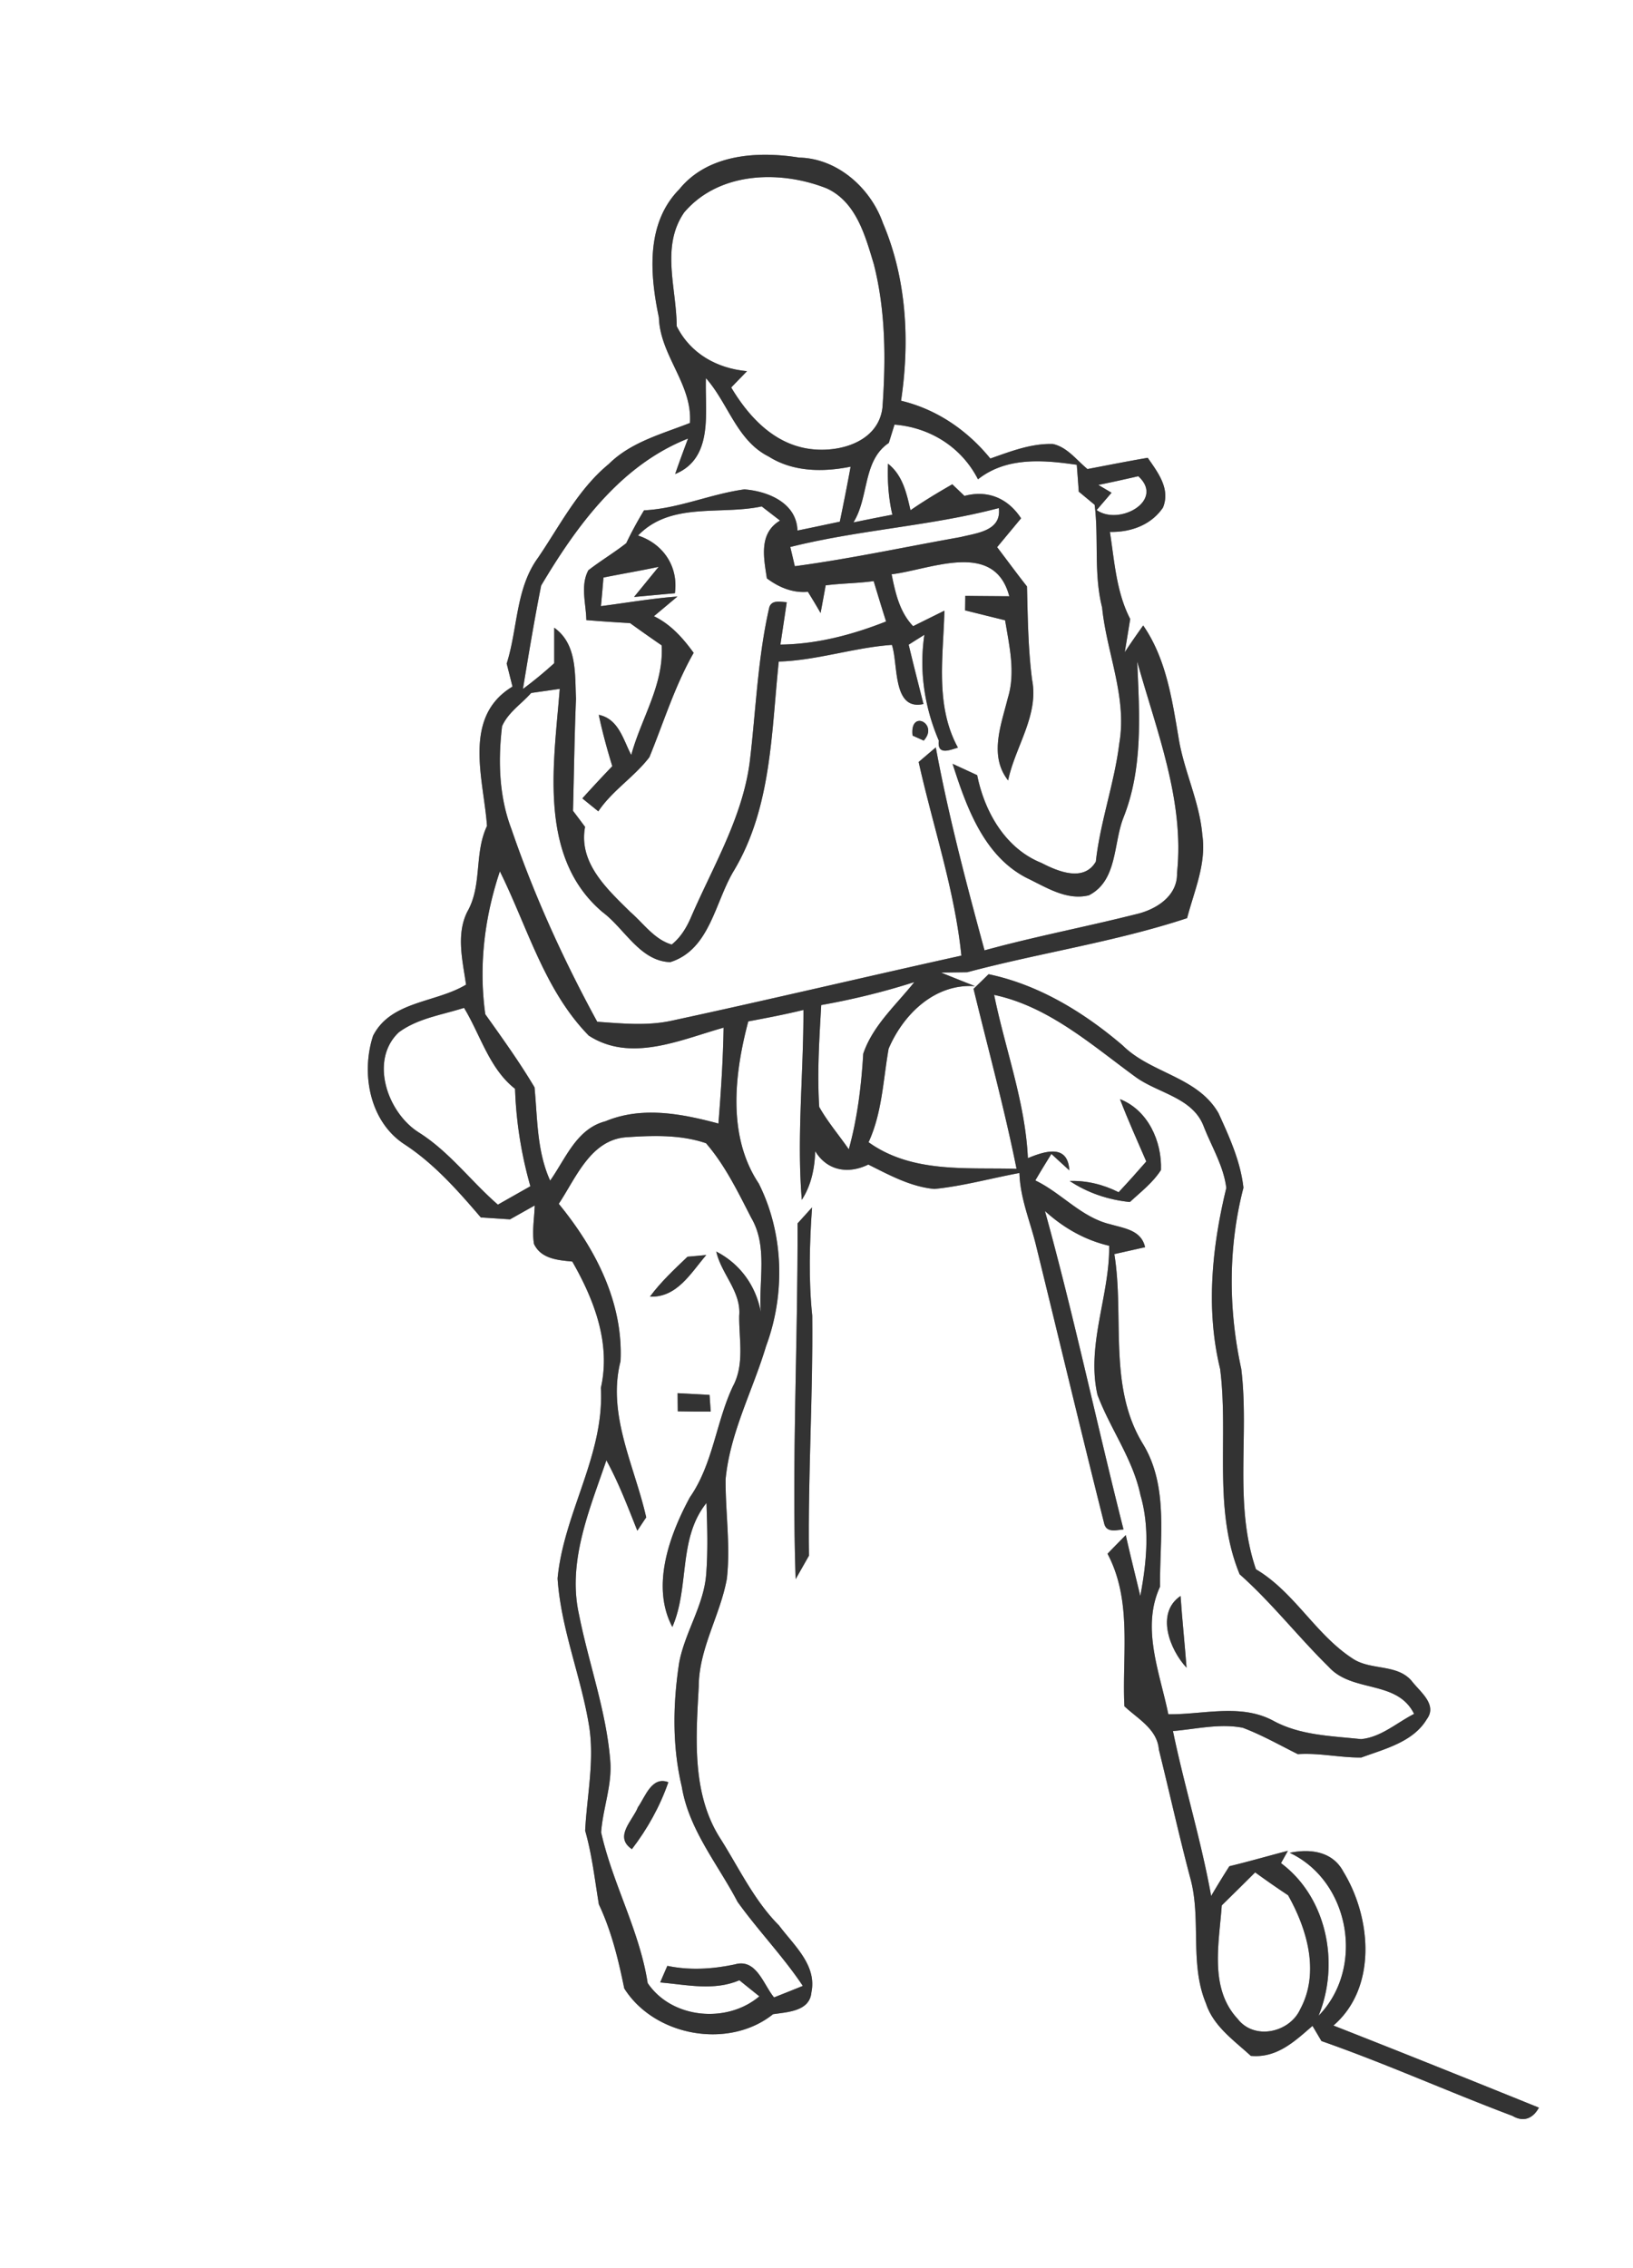 <svg width="240" height="250pt" viewBox="0 0 180 250" xmlns="http://www.w3.org/2000/svg"><rect x="0" y="0" width="180" height="250" fill="#808080" stroke="none"/><g fill="#FFF"><path d="M0 0h180v250H0V0m74.87 20.87c-3.7 3.75-3.24 9.39-2.24 14.14.13 4.19 3.71 7.34 3.42 11.61-3.1 1.22-6.5 2.1-8.94 4.52-3.39 2.79-5.38 6.77-7.8 10.33-2.48 3.39-2.23 7.8-3.46 11.67.16.63.48 1.9.64 2.54-5.58 3.36-3.17 10.21-2.81 15.36-1.44 3.03-.5 6.53-2.17 9.45-1.26 2.52-.51 5.41-.14 8.04-3.34 2.02-8.29 1.78-10.25 5.64-1.34 4.13-.4 9.45 3.48 11.97 3.28 2.15 5.87 5.1 8.4 8.05.81.05 2.41.16 3.22.21.91-.51 1.81-1.02 2.72-1.53-.04 1.41-.31 2.84-.08 4.24.78 1.65 2.64 1.79 4.22 1.94 2.41 4.2 4.27 9.03 3.15 13.93.41 7.39-4.09 13.77-4.77 21 .37 5.61 2.63 10.89 3.5 16.43.56 3.79-.27 7.59-.46 11.37.76 2.66 1.06 5.4 1.51 8.12 1.39 2.95 2.15 6.09 2.8 9.27 3.34 5.29 11.52 6.75 16.4 2.84 1.59-.24 4.05-.31 4.23-2.42.62-3-1.96-5.2-3.57-7.36-2.78-2.79-4.44-6.4-6.53-9.68-3.11-4.94-2.62-11.09-2.32-16.66.02-4.2 2.37-7.84 3.1-11.88.41-3.65-.16-7.31-.14-10.96.49-5.16 3-9.78 4.46-14.67 2.14-5.75 1.96-12.44-.81-17.94-3.48-5.23-2.68-12.08-1.15-17.86 2.04-.38 4.07-.77 6.08-1.26.02 6.98-.75 13.96-.18 20.93 1.04-1.6 1.42-3.47 1.48-5.36 1.33 2.18 3.66 2.54 5.85 1.47 2.31 1.15 4.66 2.45 7.29 2.69 3.17-.32 6.24-1.18 9.37-1.76.07 2.7 1.13 5.2 1.78 7.79 2.53 10.29 4.98 20.6 7.57 30.88.27 1.02 1.35.68 2.12.62-2.96-11.68-5.45-23.49-8.66-35.1 2.02 1.84 4.4 3.21 7.08 3.83.07 5.45-2.54 10.91-1.29 16.43 1.41 3.76 3.91 7.07 4.74 11.06 1.06 3.64.67 7.46-.02 11.12-.53-2.24-1.1-4.48-1.6-6.72-.67.68-1.35 1.37-2.01 2.06 2.76 5.21 1.58 11.19 1.86 16.81 1.48 1.39 3.62 2.51 3.8 4.78 1.16 4.67 2.2 9.38 3.43 14.04 1.3 4.56-.09 9.49 1.76 13.93.82 2.52 3.08 4.07 4.94 5.78 2.87.27 4.82-1.58 6.8-3.3.25.41.74 1.25.99 1.67 7.12 2.49 14.01 5.6 21.06 8.25 1.22.72 2.25.29 2.91-.91-7.54-3.05-15.08-6.08-22.65-9.05 4.85-4.18 4.18-11.91 1.1-16.95-1.19-2.25-3.63-2.56-5.92-2.09 6.66 3.14 8.31 12.72 3.18 17.96 2.35-5.7.95-13.03-4.14-16.82l.76-1.36c-2.16.56-4.29 1.18-6.45 1.7a99.1 99.1 0 00-2.01 3.28c-1.1-6.13-2.95-12.09-4.21-18.18 2.55-.21 5.14-.86 7.7-.36 2.1.79 4.06 1.91 6.07 2.91 2.34-.16 4.65.39 6.99.37 2.58-.95 5.73-1.71 7.23-4.24 1.18-1.6-.75-3-1.65-4.17-1.58-1.91-4.43-1.19-6.41-2.42-4.18-2.65-6.49-7.38-10.78-9.92-2.45-7.14-.72-14.75-1.62-22.09-1.43-6.56-1.45-13.45.24-19.96-.31-2.88-1.55-5.6-2.74-8.21-2.31-4.05-7.44-4.38-10.56-7.47-4.26-3.64-9.24-6.7-14.79-7.86-.55.54-1.1 1.07-1.66 1.61 1.6 6.61 3.4 13.17 4.74 19.84-5.56-.16-11.51.5-16.31-2.93 1.5-3.26 1.6-6.85 2.21-10.31 1.61-3.78 5.08-7.21 9.53-6.89-.94-.37-2.82-1.12-3.75-1.5l2.89-.04c8.04-2.14 16.33-3.35 24.23-5.96.78-3 2.14-5.99 1.68-9.16-.31-3.74-2.08-7.15-2.64-10.85-.72-4.23-1.38-8.64-3.88-12.25-.69.97-1.38 1.95-2.03 2.95l.6-3.66c-1.54-2.98-1.73-6.35-2.24-9.6 2.27.05 4.53-.74 5.85-2.68.85-2.07-.57-3.89-1.68-5.49-2.22.38-4.43.82-6.64 1.24-1.2-.98-2.21-2.4-3.8-2.76-2.41-.08-4.68.82-6.91 1.6-2.54-3.12-5.91-5.43-9.84-6.37.98-6.55.62-13.44-2-19.59-1.36-3.86-5.01-7.12-9.23-7.21-4.59-.73-10.06-.4-13.22 3.5m13.04 113.98c.05 13.07-.65 26.15-.21 39.21.49-.86.98-1.73 1.47-2.59-.12-8.82.45-17.63.36-26.45-.41-3.97-.3-7.96-.02-11.94-.53.59-1.06 1.18-1.6 1.77z"/><path d="M75.42 23.41c3.83-4.5 10.58-4.68 15.72-2.64 3.25 1.51 4.23 5.21 5.18 8.35 1.31 5.14 1.33 10.54.95 15.81-.49 4.17-5.68 5.25-9.08 4.34-3.4-.88-5.85-3.65-7.59-6.56.43-.45 1.31-1.35 1.74-1.8-3.3-.3-6.24-1.93-7.75-4.96-.01-4.18-1.78-8.77.83-12.54z"/><path d="M77.81 41.68c2.46 2.76 3.4 6.88 6.92 8.64 2.7 1.71 5.99 1.73 9.03 1.12-.37 2.02-.77 4.05-1.19 6.06-1.56.33-3.11.66-4.67.98-.09-3.05-3.25-4.34-5.85-4.54-3.74.51-7.25 2.12-11.06 2.31-.71 1.17-1.37 2.38-1.96 3.62-1.35 1.06-2.83 1.94-4.18 2.99-.9 1.69-.25 3.67-.22 5.49 1.6.13 3.21.24 4.82.33 1.15.83 2.31 1.65 3.48 2.45.27 4.33-2.26 8.05-3.35 12.09-.89-1.7-1.39-3.98-3.58-4.43.4 1.91.92 3.8 1.49 5.66a157.5 157.5 0 00-3.3 3.55c.58.48 1.17.95 1.76 1.43 1.54-2.3 3.97-3.79 5.63-5.97 1.58-3.85 2.8-7.86 4.88-11.5-1.18-1.63-2.53-3.15-4.38-4.04.65-.54 1.94-1.62 2.59-2.17-2.83.21-5.62.7-8.43 1.06.1-1.05.19-2.1.28-3.15 2.02-.41 4.06-.75 6.08-1.18-.68.83-2.03 2.49-2.71 3.32 1.12-.1 3.38-.31 4.5-.41.41-2.92-1.27-5.45-4.06-6.36 3.59-3.74 9.05-2.23 13.63-3.21.5.39 1.52 1.17 2.02 1.56-2.36 1.41-1.8 4.06-1.45 6.37 1.31.98 2.83 1.63 4.52 1.48.48.77.95 1.55 1.4 2.34.19-1.02.38-2.03.56-3.05 1.75-.23 3.53-.22 5.29-.47.45 1.49.9 2.97 1.37 4.45-3.72 1.47-7.62 2.5-11.65 2.55.18-1.17.53-3.5.7-4.67-.72-.04-1.75-.31-1.95.68-1.27 5.59-1.45 11.34-2.14 17.01-.82 6.1-4.05 11.45-6.45 17-.49 1.15-1.15 2.25-2.14 3.04-1.92-.56-3.09-2.32-4.54-3.57-2.54-2.51-5.76-5.41-5.01-9.4-.44-.59-.88-1.18-1.33-1.77.11-4.12.16-8.25.33-12.37-.13-2.73.13-6.02-2.4-7.81v3.91c-1.1 1-2.25 1.95-3.45 2.84.63-3.81 1.26-7.63 2.01-11.4 3.93-6.61 8.79-13.28 16.19-16.2-.49 1.3-.97 2.6-1.42 3.91 4.3-1.77 3.26-6.89 3.39-10.57z"/><path d="M98.6 46.8c3.94.32 7.4 2.5 9.2 6.03 3.14-2.48 7.17-2.14 10.89-1.6.06.74.17 2.22.22 2.96.44.36 1.31 1.09 1.75 1.45.47 3.76-.12 7.6.82 11.31.5 5.01 2.77 9.86 1.9 14.96-.54 4.42-2.1 8.63-2.59 13.06-1.32 2.27-4.17 1.09-5.98.15-3.99-1.59-6.29-5.64-7.1-9.68-.67-.31-2.03-.94-2.71-1.25 1.51 4.72 3.42 10.11 8.11 12.55 2.14 1.02 4.44 2.56 6.92 1.94 3.14-1.61 2.68-5.64 3.78-8.5 2.21-5.49 1.79-11.5 1.54-17.27 2.1 7.57 5.24 15.32 4.39 23.3.08 2.6-2.38 4.09-4.62 4.58-5.52 1.39-11.11 2.45-16.6 3.96-2.01-7.4-3.98-14.83-5.37-22.37-.63.53-1.26 1.07-1.89 1.61 1.58 7.11 3.97 14.07 4.71 21.34-10.68 2.36-21.32 4.89-32.01 7.19-2.68.57-5.43.29-8.13.1-3.71-6.8-6.95-13.91-9.46-21.25-1.37-3.59-1.48-7.54-1.03-11.32.66-1.52 2.14-2.46 3.21-3.67.79-.11 2.37-.34 3.15-.45-.65 8.25-2.44 18.55 4.72 24.61 2.44 1.82 4.12 5.4 7.46 5.51 4.41-1.39 4.92-6.68 7.05-10.14 4.13-6.96 4.09-15.2 4.91-22.99 4.23-.13 8.26-1.54 12.47-1.84.72 2.1.03 7.3 3.48 6.52-.55-2.18-1.11-4.36-1.63-6.54.43-.28 1.3-.82 1.73-1.09-.59 3.99.01 7.96 1.59 11.66-.21 1.72 1.32.99 2.11.78-2.55-4.67-1.61-10.04-1.49-15.1-.86.42-2.59 1.28-3.45 1.71-1.5-1.57-1.96-3.68-2.37-5.72 4.31-.52 11.32-3.81 12.97 2.42-1.62-.01-3.23-.02-4.85-.04 0 .4-.01 1.2-.02 1.6 1.47.36 2.94.73 4.41 1.09.46 2.82 1.17 5.76.3 8.57-.74 2.97-2.1 6.36.03 9.08.78-3.73 3.42-7.17 2.64-11.11-.44-3.41-.47-6.85-.56-10.27-1.13-1.43-2.19-2.89-3.29-4.33l2.64-3.18c-1.43-2.19-3.65-3.16-6.24-2.47-.34-.32-1.01-.96-1.34-1.28-1.57.9-3.12 1.83-4.61 2.86-.43-1.88-.86-3.86-2.48-5.13-.07 1.89.05 3.78.48 5.62-1.43.27-2.86.56-4.29.85 1.74-2.77.99-6.79 3.9-8.76.16-.5.47-1.52.63-2.02m1.99 34.28c.3.14.92.41 1.23.55 1.71-1.86-1.58-3.51-1.23-.55zM121.07 53.45c1.47-.3 2.93-.62 4.4-.96 2.96 2.69-2.11 5.49-4.59 3.73.41-.47 1.23-1.43 1.64-1.91-.36-.22-1.09-.64-1.45-.86z"/><path d="M87.11 60.29c7.58-1.9 15.44-2.3 22.99-4.29.31 2.53-2.44 2.75-4.24 3.2-6.08 1.08-12.12 2.39-18.25 3.21-.12-.53-.37-1.59-.5-2.12zM55.1 96.04c3.04 6.13 4.91 13.12 9.8 18.11 4.64 3 10.12.45 14.86-.88-.06 3.53-.29 7.05-.57 10.57-4.06-1.09-8.43-1.93-12.46-.25-3.19.83-4.37 4.11-6.09 6.54-1.47-3.25-1.39-6.81-1.72-10.28-1.65-2.78-3.55-5.42-5.43-8.06-.74-5.33-.09-10.67 1.61-15.75zM90.52 110.78c3.47-.62 6.9-1.45 10.26-2.53-1.99 2.51-4.58 4.78-5.63 7.9-.21 3.56-.64 7.09-1.59 10.53-1.08-1.56-2.33-3.02-3.26-4.67-.24-3.74.01-7.5.22-11.23zM109.58 109.66c6.03 1.28 10.78 5.54 15.62 9.07 2.5 1.8 6.32 2.25 7.5 5.48.87 2.21 2.18 4.34 2.47 6.73-1.58 6.5-2.28 13.38-.68 19.95.96 7.51-.82 15.42 2.15 22.63 3.54 3.14 6.45 6.9 9.81 10.2 2.62 2.91 7.54 1.4 9.42 5.19-1.91.97-3.65 2.58-5.85 2.78-3.29-.35-6.74-.41-9.7-2.04-3.58-1.91-7.72-.65-11.54-.7-.93-4.58-3.02-9.51-.91-14.07-.07-5.27 1-11.08-1.94-15.81-3.8-6.28-1.98-13.95-3.1-20.84l3.39-.76c-.42-1.88-2.27-2.07-3.81-2.52-3.21-.75-5.39-3.45-8.29-4.84.57-.98 1.17-1.95 1.77-2.92.49.45 1.48 1.36 1.98 1.81-.17-2.94-2.68-2.12-4.57-1.35-.28-6.15-2.5-11.99-3.72-17.99m13.87 11.49c.89 2.32 1.91 4.58 2.9 6.87-1 1.15-2.01 2.28-3.05 3.39-1.68-.85-3.51-1.3-5.39-1.24 1.98 1.32 4.26 2.08 6.63 2.32 1.2-1.11 2.54-2.13 3.43-3.53.12-3.16-1.44-6.61-4.52-7.81m7.34 62.67c-.2-2.64-.48-5.27-.66-7.91-2.77 1.87-1.2 5.92.66 7.91z"/><path d="M43.94 113.8c2.09-1.56 4.77-1.93 7.21-2.71 1.81 2.98 2.78 6.7 5.62 8.92.12 3.63.69 7.24 1.69 10.74-1.2.68-2.39 1.35-3.58 2.03-2.98-2.59-5.35-5.84-8.72-7.96-3.45-2.17-5.46-7.93-2.22-11.02zM61.59 132.69c1.87-2.81 3.46-6.96 7.31-7.33 2.95-.21 6.09-.32 8.92.65 2.1 2.42 3.52 5.37 4.98 8.21 1.86 3.16.8 6.93 1.06 10.39-.54-2.89-2.29-5.32-4.91-6.66.56 2.49 2.77 4.41 2.53 7.09-.03 2.61.61 5.37-.71 7.79-1.86 3.97-2.18 8.55-4.73 12.21-2.27 4.19-4.3 9.82-1.93 14.29 1.92-4.4.6-9.73 3.76-13.67.09 2.62.17 5.25-.03 7.87-.27 3.44-2.35 6.38-2.98 9.74-.69 4.52-.78 9.18.29 13.66.78 4.76 3.97 8.53 6.15 12.7 2.27 3.17 5.01 5.99 7.19 9.26-1.05.43-2.11.85-3.17 1.27-1.17-1.4-1.94-4.33-4.32-3.64-2.46.52-4.96.68-7.44.16-.2.46-.6 1.37-.79 1.83 2.92.25 5.9.96 8.73-.24.55.45 1.65 1.33 2.2 1.77-3.57 3.03-9.65 2.48-12.31-1.46-.89-5.78-3.86-10.93-5.13-16.61.19-2.68 1.25-5.26 1-7.97-.45-5.48-2.38-10.68-3.44-16.05-1.3-5.83 1.17-11.57 3.02-16.99 1.36 2.48 2.36 5.13 3.41 7.76.25-.37.73-1.11.98-1.47-1.27-5.65-4.34-11.32-2.83-17.22.31-6.5-2.79-12.44-6.81-17.34m14.19 5.83c-1.46 1.4-2.94 2.77-4.14 4.4 2.99.12 4.51-2.61 6.21-4.59-.52.05-1.56.15-2.07.19m-1.09 15.04c0 .5.02 1.5.02 2 1.21.03 2.42.03 3.63.03-.03-.46-.1-1.38-.13-1.84-1.17-.06-2.35-.13-3.52-.19m-4.37 45.63c-.58 1.49-2.69 3.25-.67 4.63 1.71-2.23 3.1-4.72 4.02-7.38-1.83-.7-2.53 1.58-3.35 2.75zM134.67 210.02c1.23-1.21 2.46-2.42 3.68-3.64 1.19.86 2.4 1.71 3.63 2.52 2.11 3.75 3.51 8.52 1.34 12.56-1.18 2.59-5.07 3.45-6.9 1.06-3.15-3.38-2.04-8.34-1.75-12.5z"/></g><g fill="#333"><path d="M74.87 20.87c3.16-3.9 8.63-4.23 13.22-3.5 4.22.09 7.87 3.35 9.23 7.21 2.62 6.15 2.98 13.04 2 19.59 3.93.94 7.3 3.25 9.84 6.37 2.23-.78 4.5-1.68 6.91-1.6 1.59.36 2.6 1.78 3.8 2.76 2.21-.42 4.42-.86 6.64-1.24 1.11 1.6 2.53 3.42 1.68 5.49-1.32 1.94-3.58 2.73-5.85 2.68.51 3.25.7 6.62 2.24 9.6l-.6 3.66c.65-1 1.34-1.98 2.03-2.95 2.5 3.61 3.16 8.02 3.88 12.25.56 3.7 2.33 7.11 2.64 10.85.46 3.17-.9 6.16-1.68 9.16-7.9 2.61-16.19 3.82-24.23 5.96l-2.89.04c.93.38 2.81 1.13 3.75 1.5-4.45-.32-7.92 3.11-9.53 6.89-.61 3.46-.71 7.05-2.21 10.31 4.8 3.43 10.75 2.77 16.31 2.93-1.34-6.67-3.14-13.23-4.74-19.84.56-.54 1.11-1.07 1.66-1.61 5.55 1.16 10.53 4.22 14.79 7.86 3.12 3.09 8.25 3.42 10.56 7.47 1.19 2.61 2.43 5.33 2.74 8.21-1.69 6.51-1.67 13.4-.24 19.96.9 7.34-.83 14.95 1.62 22.09 4.29 2.54 6.6 7.27 10.78 9.92 1.98 1.23 4.83.51 6.41 2.42.9 1.17 2.83 2.57 1.65 4.17-1.5 2.53-4.65 3.29-7.23 4.24-2.34.02-4.65-.53-6.99-.37-2.01-1-3.97-2.12-6.07-2.91-2.56-.5-5.15.15-7.7.36 1.26 6.09 3.11 12.05 4.21 18.18a99.1 99.1 0 012.01-3.28c2.16-.52 4.29-1.14 6.45-1.7l-.76 1.36c5.09 3.79 6.49 11.12 4.14 16.82 5.13-5.24 3.48-14.82-3.18-17.96 2.29-.47 4.73-.16 5.92 2.09 3.08 5.04 3.75 12.77-1.1 16.95 7.57 2.97 15.11 6 22.65 9.05-.66 1.2-1.69 1.63-2.91.91-7.05-2.65-13.94-5.76-21.06-8.25-.25-.42-.74-1.26-.99-1.67-1.98 1.72-3.93 3.57-6.8 3.3-1.86-1.71-4.12-3.26-4.94-5.78-1.85-4.44-.46-9.37-1.76-13.93-1.23-4.66-2.27-9.37-3.43-14.04-.18-2.27-2.32-3.39-3.8-4.78-.28-5.62.9-11.6-1.86-16.81.66-.69 1.34-1.38 2.01-2.06.5 2.24 1.07 4.48 1.6 6.72.69-3.66 1.08-7.48.02-11.12-.83-3.99-3.33-7.3-4.74-11.06-1.25-5.52 1.36-10.98 1.29-16.43-2.68-.62-5.06-1.99-7.08-3.83 3.21 11.61 5.7 23.42 8.66 35.1-.77.06-1.85.4-2.12-.62-2.59-10.28-5.04-20.59-7.57-30.88-.65-2.59-1.71-5.09-1.78-7.79-3.13.58-6.2 1.44-9.37 1.76-2.63-.24-4.98-1.54-7.29-2.69-2.19 1.07-4.52.71-5.85-1.47-.06 1.89-.44 3.76-1.48 5.36-.57-6.97.2-13.95.18-20.93-2.01.49-4.04.88-6.08 1.26-1.53 5.78-2.33 12.63 1.15 17.86 2.77 5.5 2.95 12.19.81 17.94-1.46 4.89-3.97 9.51-4.46 14.67-.02 3.65.55 7.31.14 10.96-.73 4.04-3.08 7.68-3.1 11.88-.3 5.57-.79 11.72 2.32 16.66 2.09 3.28 3.75 6.89 6.53 9.68 1.61 2.16 4.19 4.36 3.57 7.36-.18 2.11-2.64 2.18-4.23 2.42-4.88 3.91-13.06 2.45-16.4-2.84-.65-3.18-1.41-6.32-2.8-9.27-.45-2.72-.75-5.46-1.51-8.12.19-3.78 1.02-7.58.46-11.37-.87-5.54-3.13-10.82-3.5-16.43.68-7.23 5.18-13.61 4.77-21 1.12-4.9-.74-9.73-3.15-13.93-1.58-.15-3.44-.29-4.22-1.94-.23-1.4.04-2.83.08-4.24-.91.51-1.81 1.02-2.72 1.53-.81-.05-2.41-.16-3.22-.21-2.53-2.95-5.12-5.9-8.4-8.05-3.88-2.52-4.82-7.84-3.48-11.97 1.96-3.86 6.91-3.62 10.25-5.64-.37-2.63-1.12-5.52.14-8.04 1.67-2.92.73-6.42 2.17-9.45-.36-5.15-2.77-12 2.81-15.36-.16-.64-.48-1.91-.64-2.54 1.23-3.87.98-8.28 3.46-11.67 2.42-3.56 4.41-7.54 7.8-10.33 2.44-2.42 5.84-3.3 8.94-4.52.29-4.27-3.29-7.42-3.42-11.61-1-4.75-1.46-10.39 2.24-14.14m.55 2.54c-2.61 3.77-.84 8.36-.83 12.54 1.51 3.03 4.45 4.66 7.75 4.96-.43.45-1.31 1.35-1.74 1.8 1.74 2.91 4.19 5.68 7.59 6.56 3.4.91 8.59-.17 9.08-4.34.38-5.27.36-10.67-.95-15.81-.95-3.14-1.93-6.84-5.18-8.35-5.14-2.04-11.89-1.86-15.72 2.64m2.39 18.27c-.13 3.68.91 8.8-3.39 10.57.45-1.31.93-2.61 1.42-3.91-7.4 2.92-12.26 9.59-16.19 16.2-.75 3.77-1.38 7.59-2.01 11.4 1.2-.89 2.35-1.84 3.45-2.84v-3.91c2.53 1.79 2.27 5.08 2.4 7.81-.17 4.12-.22 8.25-.33 12.37.45.59.89 1.18 1.33 1.77-.75 3.99 2.47 6.89 5.01 9.4 1.45 1.25 2.62 3.01 4.54 3.57.99-.79 1.65-1.89 2.14-3.04 2.4-5.55 5.63-10.9 6.45-17 .69-5.67.87-11.42 2.14-17.01.2-.99 1.23-.72 1.95-.68-.17 1.17-.52 3.5-.7 4.67 4.03-.05 7.93-1.08 11.65-2.55-.47-1.48-.92-2.96-1.37-4.45-1.76.25-3.54.24-5.29.47-.18 1.02-.37 2.03-.56 3.05-.45-.79-.92-1.57-1.4-2.34-1.69.15-3.21-.5-4.52-1.48-.35-2.31-.91-4.96 1.45-6.37-.5-.39-1.52-1.17-2.02-1.56-4.58.98-10.04-.53-13.63 3.21 2.79.91 4.47 3.44 4.06 6.36-1.12.1-3.38.31-4.5.41.68-.83 2.03-2.49 2.71-3.32-2.02.43-4.06.77-6.08 1.18-.09 1.05-.18 2.1-.28 3.15 2.81-.36 5.6-.85 8.43-1.06-.65.55-1.94 1.63-2.59 2.17 1.85.89 3.2 2.41 4.38 4.04-2.08 3.64-3.3 7.65-4.88 11.5-1.66 2.18-4.09 3.67-5.63 5.97-.59-.48-1.18-.95-1.76-1.43a157.5 157.5 0 013.3-3.55c-.57-1.86-1.09-3.75-1.49-5.66 2.19.45 2.69 2.73 3.58 4.43 1.09-4.04 3.62-7.76 3.35-12.09-1.17-.8-2.33-1.62-3.48-2.45-1.61-.09-3.22-.2-4.82-.33-.03-1.82-.68-3.8.22-5.49 1.35-1.05 2.83-1.93 4.18-2.99.59-1.24 1.25-2.45 1.96-3.62 3.81-.19 7.32-1.8 11.06-2.31 2.6.2 5.76 1.49 5.85 4.54 1.56-.32 3.11-.65 4.67-.98.42-2.01.82-4.04 1.19-6.06-3.04.61-6.33.59-9.03-1.12-3.52-1.76-4.46-5.88-6.92-8.64M98.6 46.8c-.16.5-.47 1.52-.63 2.02-2.91 1.97-2.16 5.99-3.9 8.76 1.43-.29 2.86-.58 4.29-.85-.43-1.84-.55-3.73-.48-5.62 1.62 1.27 2.05 3.25 2.48 5.13 1.49-1.03 3.04-1.96 4.61-2.86.33.32 1 .96 1.34 1.28 2.59-.69 4.81.28 6.24 2.47l-2.64 3.18c1.1 1.44 2.16 2.9 3.29 4.33.09 3.42.12 6.86.56 10.27.78 3.94-1.86 7.38-2.64 11.11-2.13-2.72-.77-6.11-.03-9.08.87-2.81.16-5.75-.3-8.57-1.47-.36-2.94-.73-4.41-1.09.01-.4.02-1.2.02-1.6 1.62.02 3.23.03 4.85.04-1.65-6.23-8.66-2.94-12.97-2.42.41 2.04.87 4.15 2.37 5.72.86-.43 2.59-1.29 3.45-1.71-.12 5.06-1.06 10.43 1.49 15.1-.79.21-2.32.94-2.11-.78-1.58-3.7-2.18-7.67-1.59-11.66-.43.27-1.3.81-1.73 1.09.52 2.18 1.08 4.36 1.63 6.54-3.45.78-2.76-4.42-3.48-6.52-4.21.3-8.24 1.71-12.47 1.84-.82 7.79-.78 16.03-4.91 22.99-2.13 3.46-2.64 8.75-7.05 10.14-3.34-.11-5.02-3.69-7.46-5.51-7.16-6.06-5.37-16.36-4.72-24.61-.78.11-2.36.34-3.15.45-1.07 1.21-2.55 2.15-3.21 3.67-.45 3.78-.34 7.73 1.03 11.32 2.51 7.34 5.75 14.45 9.46 21.25 2.7.19 5.45.47 8.13-.1 10.69-2.3 21.33-4.83 32.01-7.19-.74-7.27-3.13-14.23-4.71-21.34.63-.54 1.26-1.08 1.89-1.61 1.39 7.54 3.36 14.97 5.37 22.37 5.49-1.51 11.08-2.57 16.6-3.96 2.24-.49 4.7-1.98 4.62-4.58.85-7.98-2.29-15.73-4.39-23.3.25 5.77.67 11.78-1.54 17.27-1.1 2.86-.64 6.89-3.78 8.5-2.48.62-4.78-.92-6.92-1.94-4.69-2.44-6.6-7.83-8.11-12.55.68.31 2.04.94 2.71 1.25.81 4.04 3.11 8.09 7.1 9.68 1.81.94 4.66 2.12 5.98-.15.49-4.43 2.05-8.64 2.59-13.06.87-5.1-1.4-9.95-1.9-14.96-.94-3.71-.35-7.55-.82-11.31-.44-.36-1.31-1.09-1.75-1.45-.05-.74-.16-2.22-.22-2.96-3.72-.54-7.75-.88-10.89 1.6-1.8-3.53-5.26-5.71-9.2-6.03m22.47 6.65c.36.22 1.09.64 1.45.86-.41.48-1.23 1.44-1.64 1.91 2.48 1.76 7.55-1.04 4.59-3.73-1.47.34-2.93.66-4.4.96m-33.96 6.84c.13.53.38 1.59.5 2.12 6.13-.82 12.17-2.13 18.25-3.21 1.8-.45 4.55-.67 4.24-3.2-7.55 1.99-15.41 2.39-22.99 4.29M55.1 96.04c-1.7 5.08-2.35 10.42-1.61 15.75 1.88 2.64 3.78 5.28 5.43 8.06.33 3.47.25 7.03 1.72 10.28 1.72-2.43 2.9-5.71 6.09-6.54 4.03-1.68 8.4-.84 12.46.25.28-3.52.51-7.04.57-10.57-4.74 1.33-10.22 3.88-14.86.88-4.89-4.99-6.76-11.98-9.8-18.11m35.42 14.74c-.21 3.73-.46 7.49-.22 11.23.93 1.65 2.18 3.11 3.26 4.67.95-3.44 1.38-6.97 1.59-10.53 1.05-3.12 3.64-5.39 5.63-7.9a78.79 78.79 0 01-10.26 2.53m19.06-1.12c1.22 6 3.44 11.84 3.72 17.99 1.89-.77 4.4-1.59 4.57 1.35-.5-.45-1.49-1.36-1.98-1.81-.6.97-1.2 1.94-1.77 2.92 2.9 1.39 5.08 4.09 8.29 4.84 1.54.45 3.39.64 3.81 2.52l-3.39.76c1.12 6.89-.7 14.56 3.1 20.84 2.94 4.73 1.87 10.54 1.94 15.81-2.11 4.56-.02 9.49.91 14.07 3.82.05 7.96-1.21 11.54.7 2.96 1.63 6.41 1.69 9.7 2.04 2.2-.2 3.94-1.81 5.85-2.78-1.88-3.79-6.8-2.28-9.42-5.19-3.36-3.3-6.27-7.06-9.81-10.2-2.97-7.21-1.19-15.12-2.15-22.63-1.6-6.57-.9-13.45.68-19.95-.29-2.39-1.6-4.52-2.47-6.73-1.18-3.23-5-3.68-7.5-5.48-4.84-3.53-9.59-7.79-15.62-9.07m-65.64 4.14c-3.24 3.09-1.23 8.85 2.22 11.02 3.37 2.12 5.74 5.37 8.72 7.96 1.19-.68 2.38-1.35 3.58-2.03-1-3.5-1.57-7.11-1.69-10.74-2.84-2.22-3.81-5.94-5.62-8.92-2.44.78-5.12 1.15-7.21 2.71m17.65 18.89c4.02 4.9 7.12 10.84 6.81 17.34-1.51 5.9 1.56 11.57 2.83 17.22-.25.36-.73 1.1-.98 1.47-1.05-2.63-2.05-5.28-3.41-7.76-1.85 5.42-4.32 11.16-3.02 16.99 1.06 5.37 2.99 10.57 3.44 16.05.25 2.71-.81 5.29-1 7.97 1.27 5.68 4.24 10.83 5.13 16.61 2.66 3.94 8.74 4.49 12.31 1.46-.55-.44-1.65-1.32-2.2-1.77-2.83 1.2-5.81.49-8.73.24.19-.46.59-1.37.79-1.83 2.48.52 4.98.36 7.44-.16 2.38-.69 3.15 2.24 4.32 3.64 1.06-.42 2.12-.84 3.17-1.27-2.18-3.27-4.92-6.09-7.19-9.26-2.18-4.17-5.37-7.94-6.15-12.7-1.07-4.48-.98-9.14-.29-13.66.63-3.36 2.71-6.3 2.98-9.74.2-2.62.12-5.25.03-7.87-3.16 3.94-1.84 9.27-3.76 13.67-2.37-4.47-.34-10.1 1.93-14.29 2.55-3.66 2.87-8.24 4.73-12.21 1.32-2.42.68-5.18.71-7.79.24-2.68-1.97-4.6-2.53-7.09 2.62 1.34 4.37 3.77 4.91 6.66-.26-3.46.8-7.23-1.06-10.39-1.46-2.84-2.88-5.79-4.98-8.21-2.83-.97-5.97-.86-8.92-.65-3.85.37-5.44 4.52-7.31 7.33m73.08 77.33c-.29 4.16-1.4 9.12 1.75 12.5 1.83 2.39 5.72 1.53 6.9-1.06 2.17-4.04.77-8.81-1.34-12.56-1.23-.81-2.44-1.66-3.63-2.52-1.22 1.22-2.45 2.43-3.68 3.64z"/><path d="M100.59 81.08c-.35-2.96 2.94-1.31 1.23.55-.31-.14-.93-.41-1.23-.55zM123.45 121.15c3.08 1.2 4.64 4.65 4.52 7.81-.89 1.4-2.23 2.42-3.43 3.53-2.37-.24-4.65-1-6.63-2.32 1.88-.06 3.71.39 5.39 1.24 1.04-1.11 2.05-2.24 3.05-3.39-.99-2.29-2.01-4.55-2.9-6.87zM87.91 134.85c.54-.59 1.07-1.18 1.6-1.77-.28 3.98-.39 7.97.02 11.94.09 8.82-.48 17.63-.36 26.45-.49.86-.98 1.73-1.47 2.59-.44-13.06.26-26.14.21-39.21zM75.78 138.52c.51-.04 1.55-.14 2.07-.19-1.7 1.98-3.22 4.71-6.21 4.59 1.2-1.63 2.68-3 4.14-4.4zM74.69 153.56c1.17.06 2.35.13 3.52.19.03.46.1 1.38.13 1.84-1.21 0-2.42 0-3.63-.03 0-.5-.02-1.5-.02-2zM130.79 183.82c-1.86-1.99-3.43-6.04-.66-7.91.18 2.64.46 5.27.66 7.91zM70.32 199.19c.82-1.17 1.52-3.45 3.35-2.75-.92 2.66-2.31 5.15-4.02 7.38-2.02-1.38.09-3.14.67-4.63z"/></g></svg>